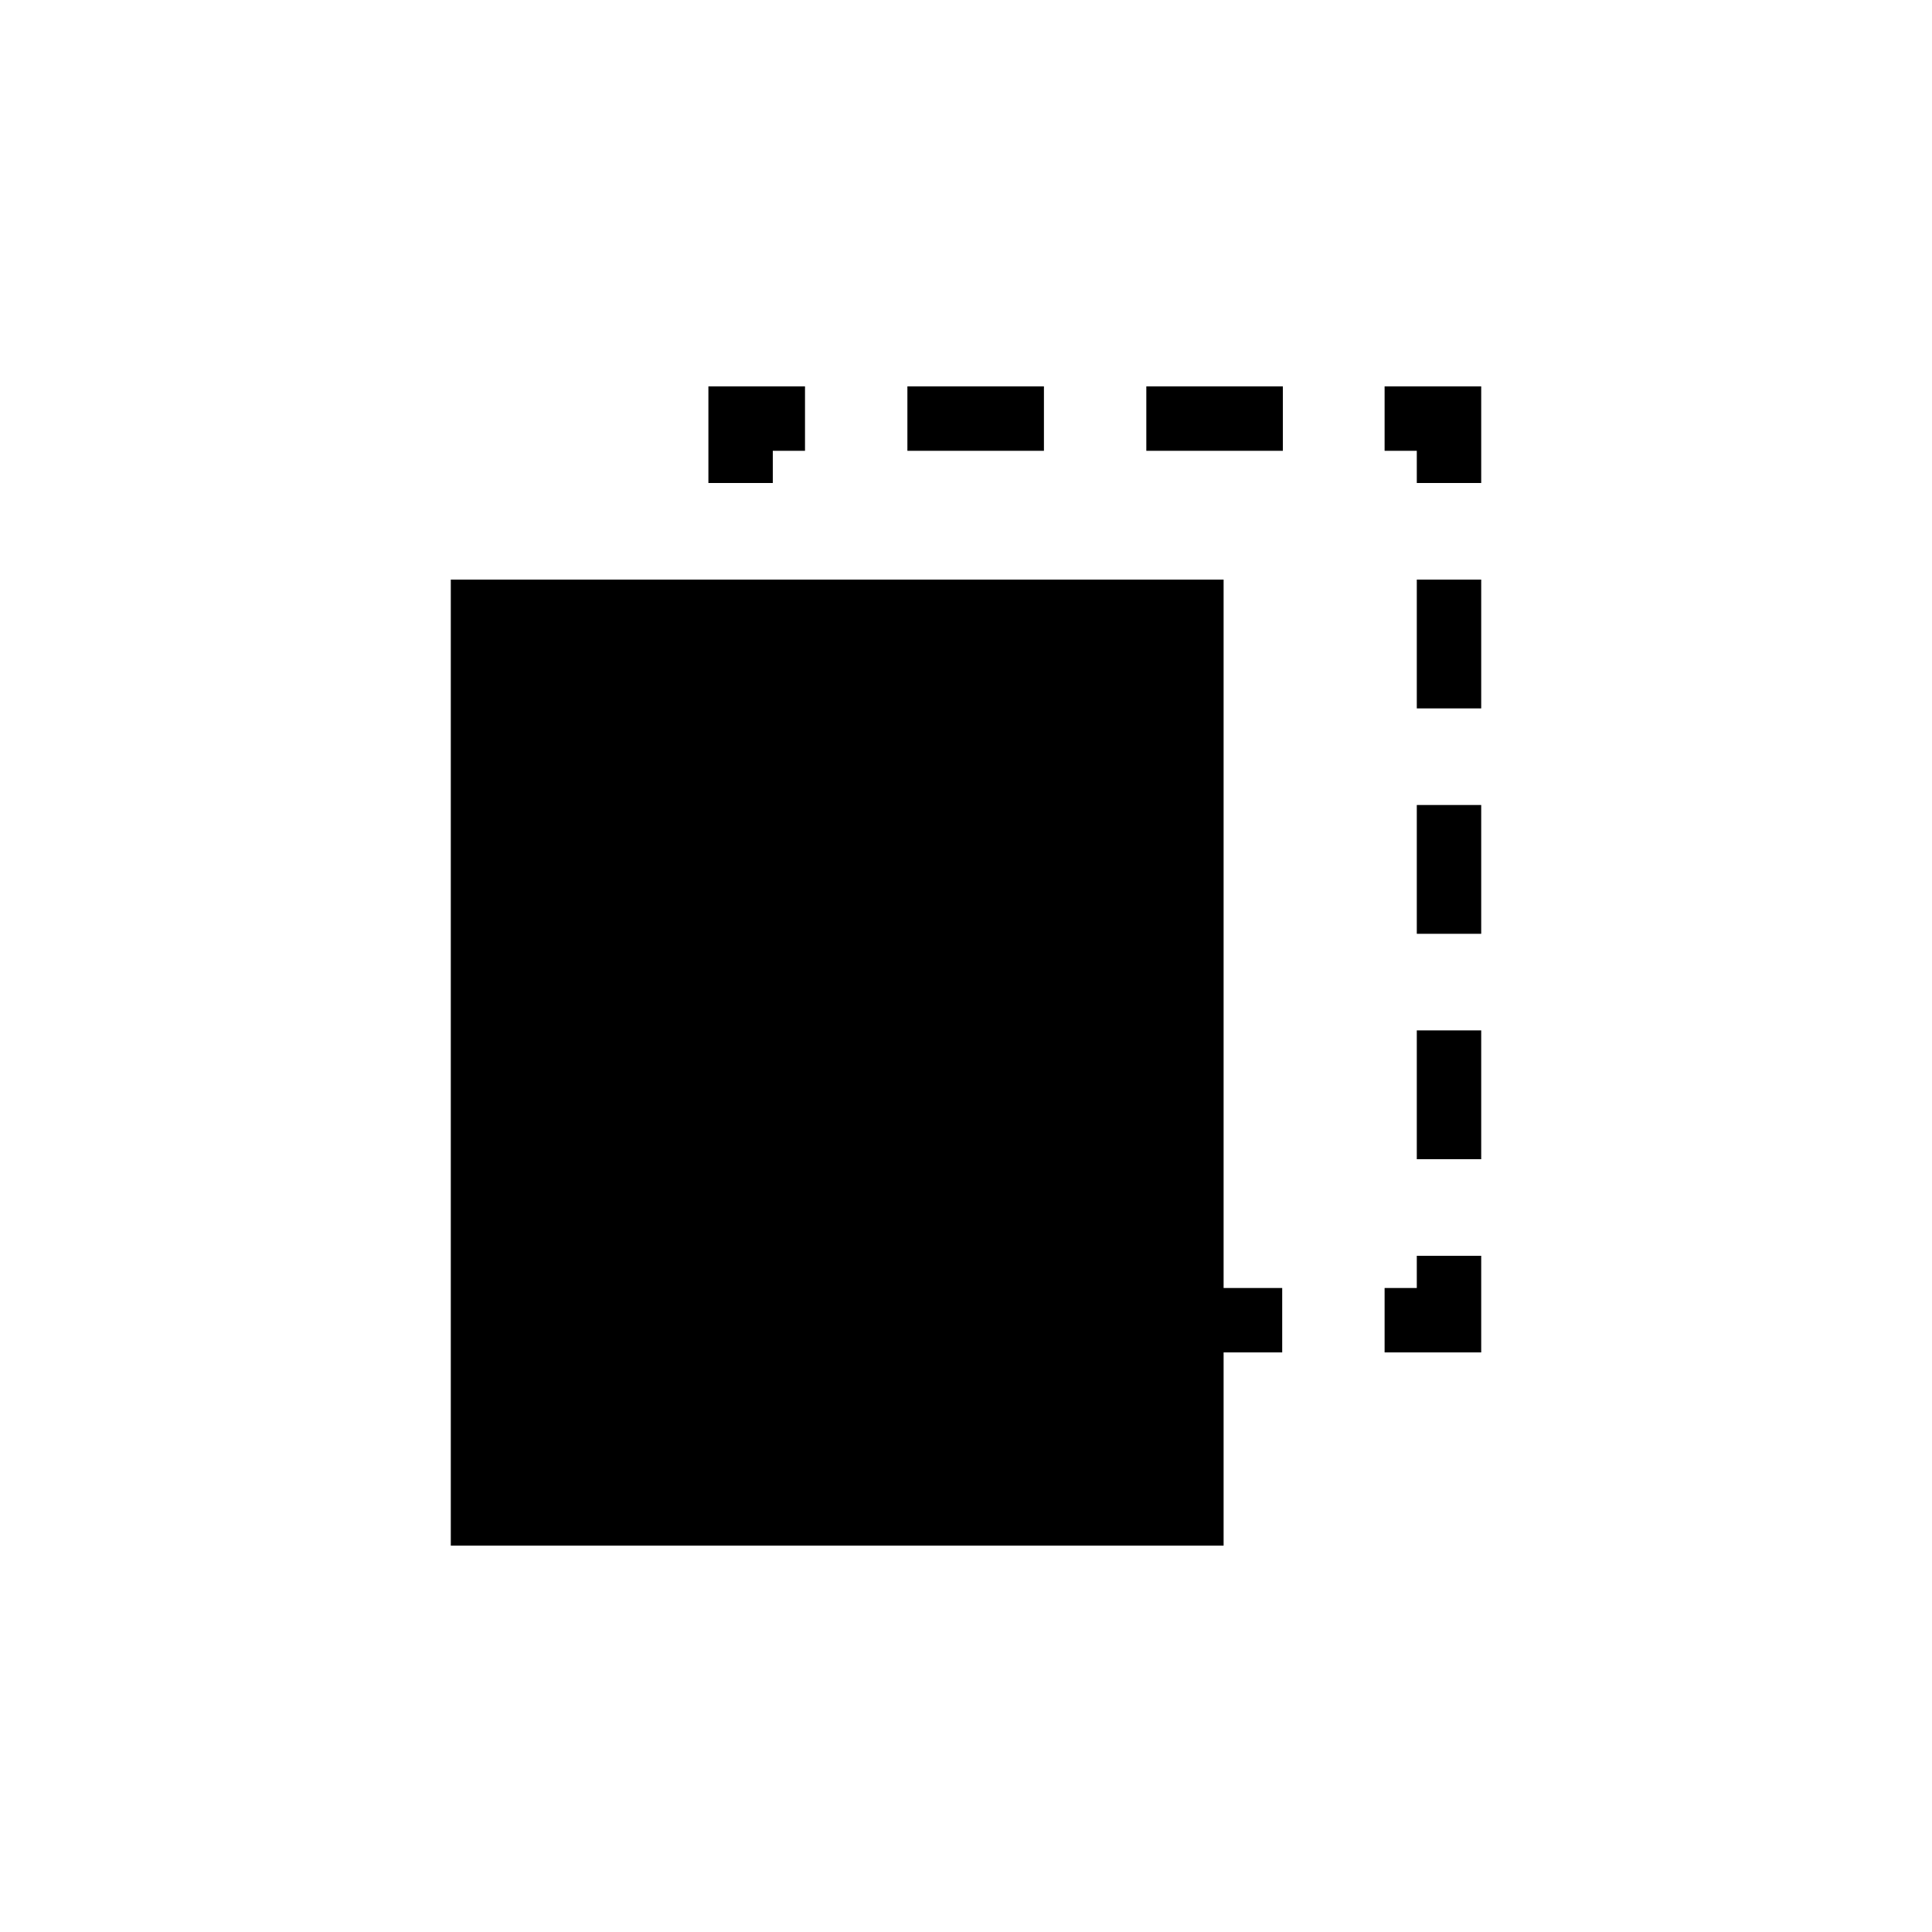 <svg id="Layer_1" data-name="Layer 1" xmlns="http://www.w3.org/2000/svg" viewBox="-6 -6 60 60">
  <defs>
    <style>
      .cls-1, .cls-2, .cls-3 {
        fill: none;
        stroke: #000;
        stroke-miterlimit: 10;
        stroke-width: 2px;
      }

      .cls-4 {
        fill: #000;
        stroke-width: 0px;
      }

      .cls-2 {
        stroke-dasharray: 0 0 4.24 3.18;
      }

      .cls-3 {
        stroke-dasharray: 0 0 4 3;
      }
    </style>
  </defs>
  <g>
    <polyline class="cls-1" points="39 33 39 35 37 35"/>
    <line class="cls-2" x1="33.82" y1="35" x2="20.59" y2="35"/>
    <polyline class="cls-1" points="19 35 17 35 17 33"/>
    <line class="cls-3" x1="17" y1="30" x2="17" y2="10.5"/>
    <polyline class="cls-1" points="17 9 17 7 19 7"/>
    <line class="cls-2" x1="22.18" y1="7" x2="35.41" y2="7"/>
    <polyline class="cls-1" points="37 7 39 7 39 9"/>
    <line class="cls-3" x1="39" y1="12" x2="39" y2="31.5"/>
  </g>
  <rect class="cls-4" x="8" y="12" width="24" height="30"/>
</svg>